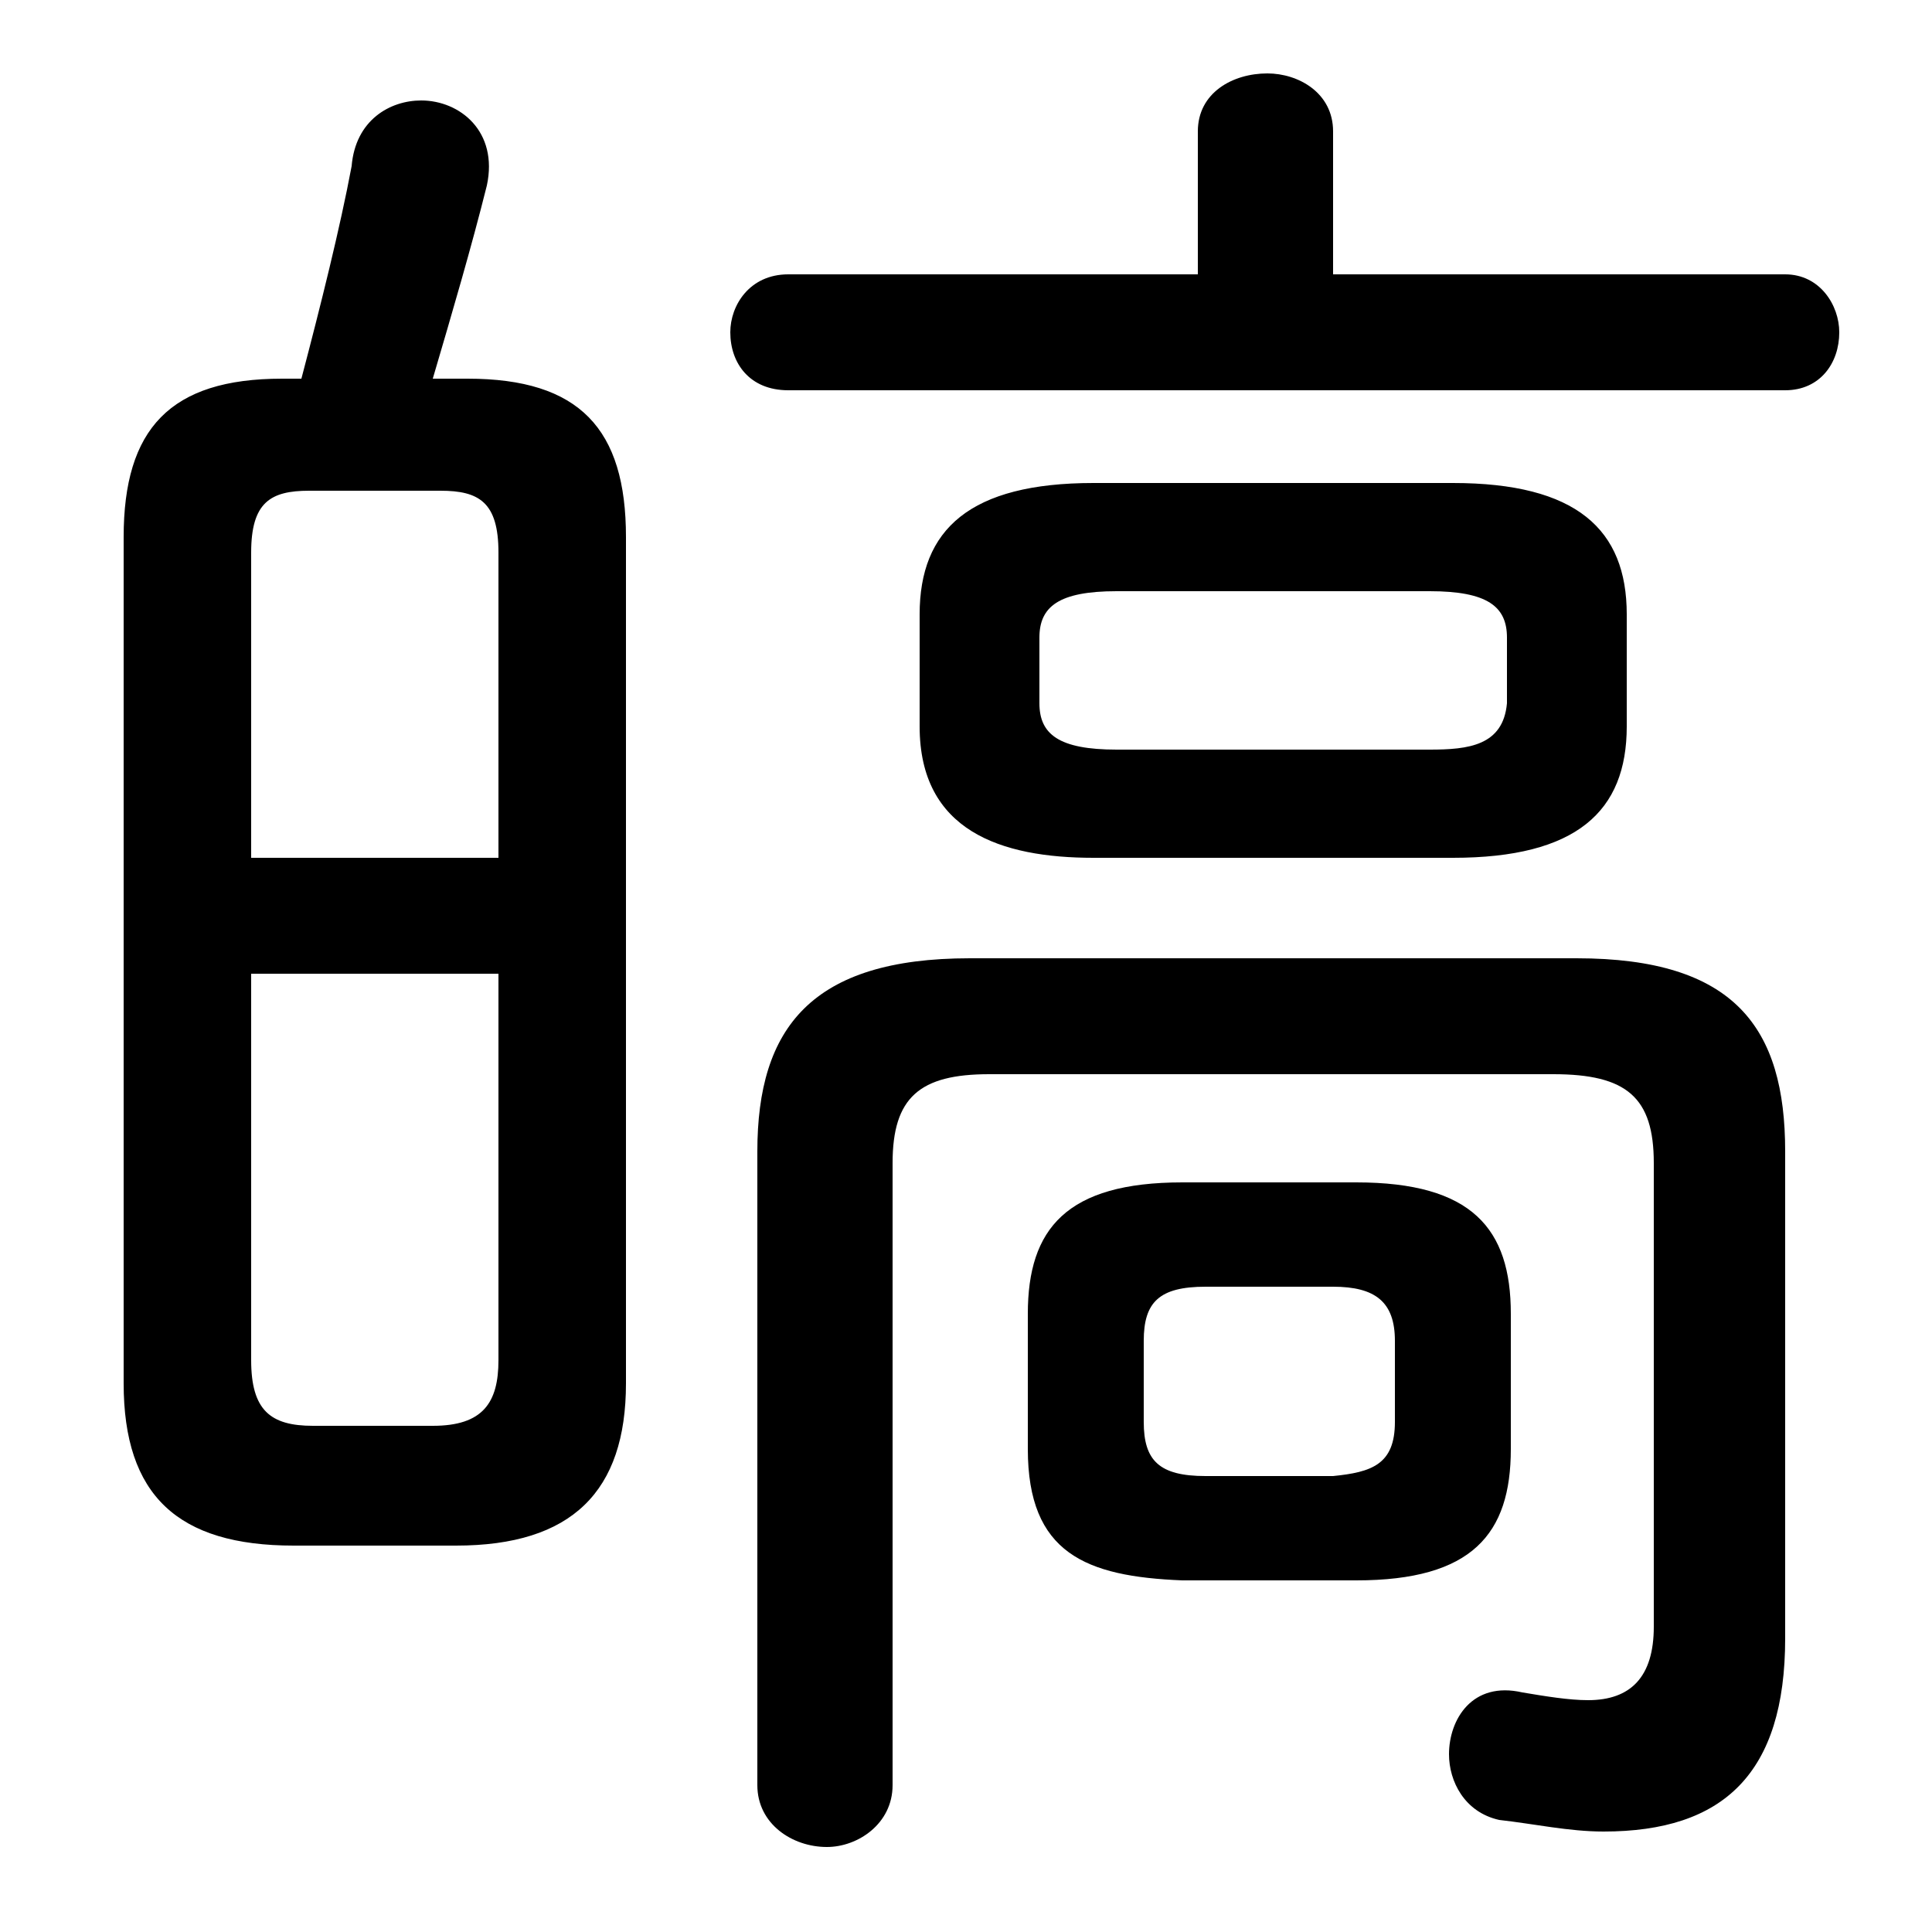 <svg xmlns="http://www.w3.org/2000/svg" viewBox="0 -44.0 50.0 50.0">
    <rect x="0" y="-44.0" width="50.0" height="50.0" fill="#808080" stroke="none"/>
    <g transform="scale(1, -1)">
        <!-- ボディの枠 -->
        <rect x="0" y="-6.0" width="50.0" height="50.0"
            stroke="white" fill="white"/>
        <!-- グリフ座標系の原点 -->
        <circle cx="0" cy="0" r="5" fill="white"/>
        <!-- グリフのアウトライン -->
        <g style="fill:black;stroke:#000000;stroke-width:0;stroke-linecap:round;stroke-linejoin:round;">
        <path d="M 11.8 4.0 C 14.8 4.0 16.2 5.4 16.2 8.2 L 16.2 30.1 C 16.2 32.9 15.0 34.2 12.1 34.2 L 11.2 34.2 C 11.7 35.9 12.2 37.6 12.6 39.2 C 12.9 40.6 11.9 41.4 10.9 41.4 C 10.1 41.4 9.2 40.9 9.1 39.7 C 8.8 38.1 8.3 36.1 7.8 34.2 L 7.3 34.2 C 4.4 34.2 3.2 32.9 3.2 30.1 L 3.2 8.2 C 3.2 5.3 4.6 4.0 7.6 4.0 Z M 8.1 7.1 C 7.0 7.1 6.5 7.5 6.5 8.8 L 6.5 18.8 L 12.9 18.8 L 12.9 8.8 C 12.9 7.7 12.5 7.1 11.2 7.1 Z M 12.9 21.8 L 6.5 21.8 L 6.5 29.7 C 6.5 31.0 7.0 31.3 8.0 31.3 L 11.4 31.3 C 12.4 31.3 12.9 31.0 12.9 29.7 Z M 35.1 3.1 C 38.1 3.1 39.1 4.3 39.1 6.5 L 39.1 10.0 C 39.1 12.2 38.1 13.4 35.1 13.4 L 30.6 13.4 C 27.6 13.4 26.6 12.2 26.6 10.0 L 26.6 6.5 C 26.6 3.8 28.1 3.2 30.6 3.1 Z M 31.2 5.8 C 30.0 5.8 29.6 6.2 29.6 7.2 L 29.6 9.3 C 29.6 10.3 30.0 10.7 31.2 10.7 L 34.5 10.7 C 35.6 10.7 36.1 10.3 36.1 9.3 L 36.1 7.2 C 36.1 6.1 35.5 5.9 34.5 5.8 Z M 37.6 21.8 C 40.8 21.8 42.1 23.0 42.1 25.2 L 42.1 28.1 C 42.1 30.3 40.8 31.5 37.6 31.5 L 28.3 31.5 C 25.1 31.5 23.8 30.3 23.8 28.1 L 23.8 25.2 C 23.8 22.5 25.9 21.8 28.3 21.8 Z M 28.9 24.6 C 27.4 24.6 26.9 25.0 26.9 25.8 L 26.9 27.5 C 26.9 28.3 27.4 28.7 28.9 28.7 L 37.0 28.7 C 38.5 28.7 39.0 28.3 39.0 27.5 L 39.0 25.8 C 38.9 24.7 38.0 24.6 37.0 24.6 Z M 34.5 36.9 L 34.5 40.6 C 34.5 41.6 33.6 42.1 32.8 42.1 C 31.9 42.1 31.0 41.6 31.0 40.6 L 31.0 36.9 L 20.4 36.9 C 19.4 36.9 18.9 36.1 18.9 35.4 C 18.9 34.6 19.4 33.9 20.4 33.9 L 46.2 33.9 C 47.1 33.9 47.6 34.6 47.6 35.4 C 47.6 36.1 47.1 36.9 46.2 36.9 Z M 25.1 19.2 C 21.0 19.2 19.6 17.4 19.6 14.2 L 19.6 -2.2 C 19.6 -3.2 20.5 -3.8 21.4 -3.8 C 22.2 -3.8 23.1 -3.2 23.1 -2.2 L 23.1 13.9 C 23.1 15.6 23.8 16.2 25.6 16.2 L 40.2 16.2 C 42.1 16.2 42.8 15.6 42.8 13.9 L 42.8 1.9 C 42.8 0.6 42.2 0.0 41.1 0.0 C 40.6 0.0 40.0 0.1 39.4 0.2 C 38.1 0.5 37.5 -0.5 37.5 -1.4 C 37.5 -2.1 37.9 -2.9 38.8 -3.1 C 39.7 -3.2 40.6 -3.4 41.5 -3.4 C 44.6 -3.4 46.2 -1.9 46.2 1.6 L 46.2 14.2 C 46.2 17.4 44.9 19.2 40.8 19.2 Z"/>
    </g>
    </g>
</svg>
